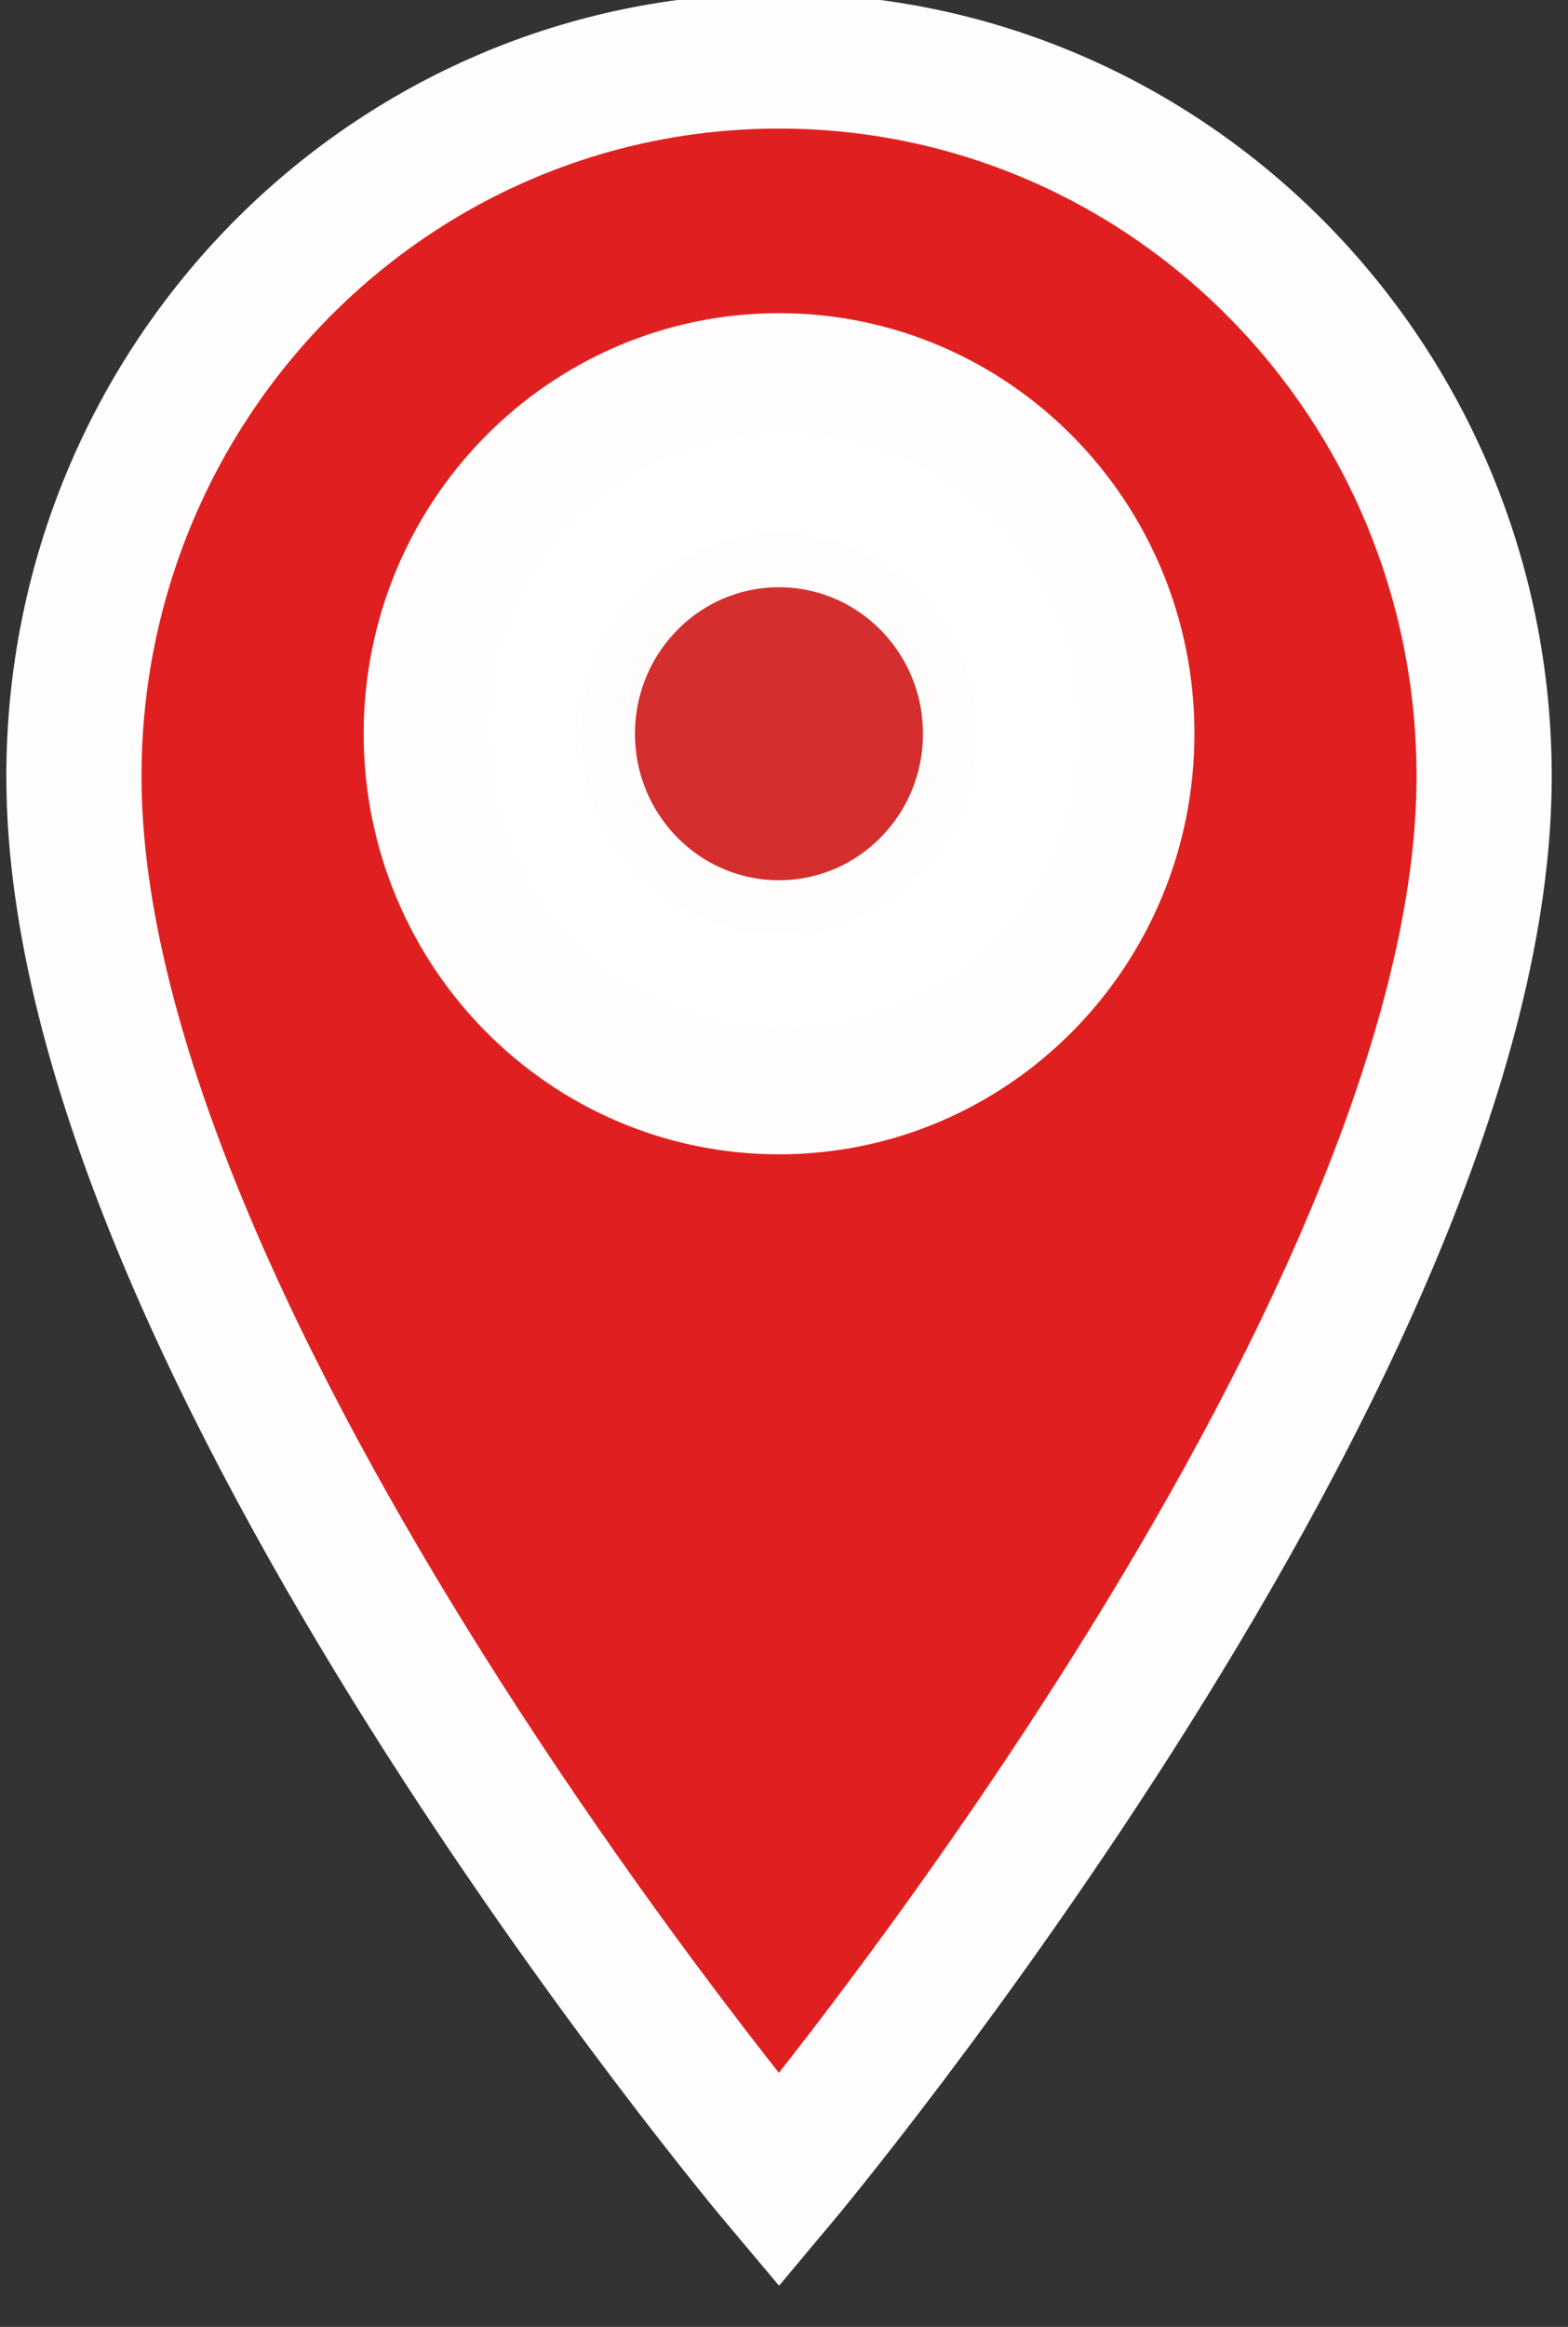 <?xml version="1.0" encoding="UTF-8"?>
<svg width="29px" height="43px" viewBox="0 0 29 43" version="1.1" xmlns="http://www.w3.org/2000/svg" xmlns:xlink="http://www.w3.org/1999/xlink">
    <rect x="0" y="0" width="29" height="43" fill="#333333" stroke="none"/>
    <!-- Generator: Sketch 61.1 (89650) - https://sketch.com -->
    <title>sijainti</title>
    <desc>Created with Sketch.</desc>
    <g id="sijainti" stroke="none" stroke-width="1" fill="none" fill-rule="evenodd">
        <g id="Capa_1-Copy-2" transform="translate(1, 1)">
            <g id="Group">
                <path d="M26.449,13.349 C26.449,6.045 20.611,0.126 13.407,0.126 C6.204,0.126 0.367,6.045 0.367,13.349 C0.367,23.812 13.407,39.296 13.407,39.296 C13.407,39.296 26.449,23.758 26.449,13.349 Z M6.976,12.559 C6.976,8.956 9.857,6.037 13.408,6.037 C16.96,6.037 19.841,8.956 19.841,12.559 C19.841,16.162 16.96,19.081 13.408,19.081 C9.857,19.081 6.976,16.162 6.976,12.559 Z" id="Shape" stroke="#FFFDFD" stroke-width="2.5" fill="#E02020" fill-rule="nonzero"></path>
                <circle id="Oval" fill="#FFFFFF" cx="13.5" cy="12.5" r="5.5"></circle>
                <ellipse id="Oval" stroke="#FFFCFC" fill="#D42E2E" fill-rule="nonzero" cx="13.407" cy="12.559" rx="3.163" ry="3.207"></ellipse>
            </g>
        </g>
    </g>
</svg>